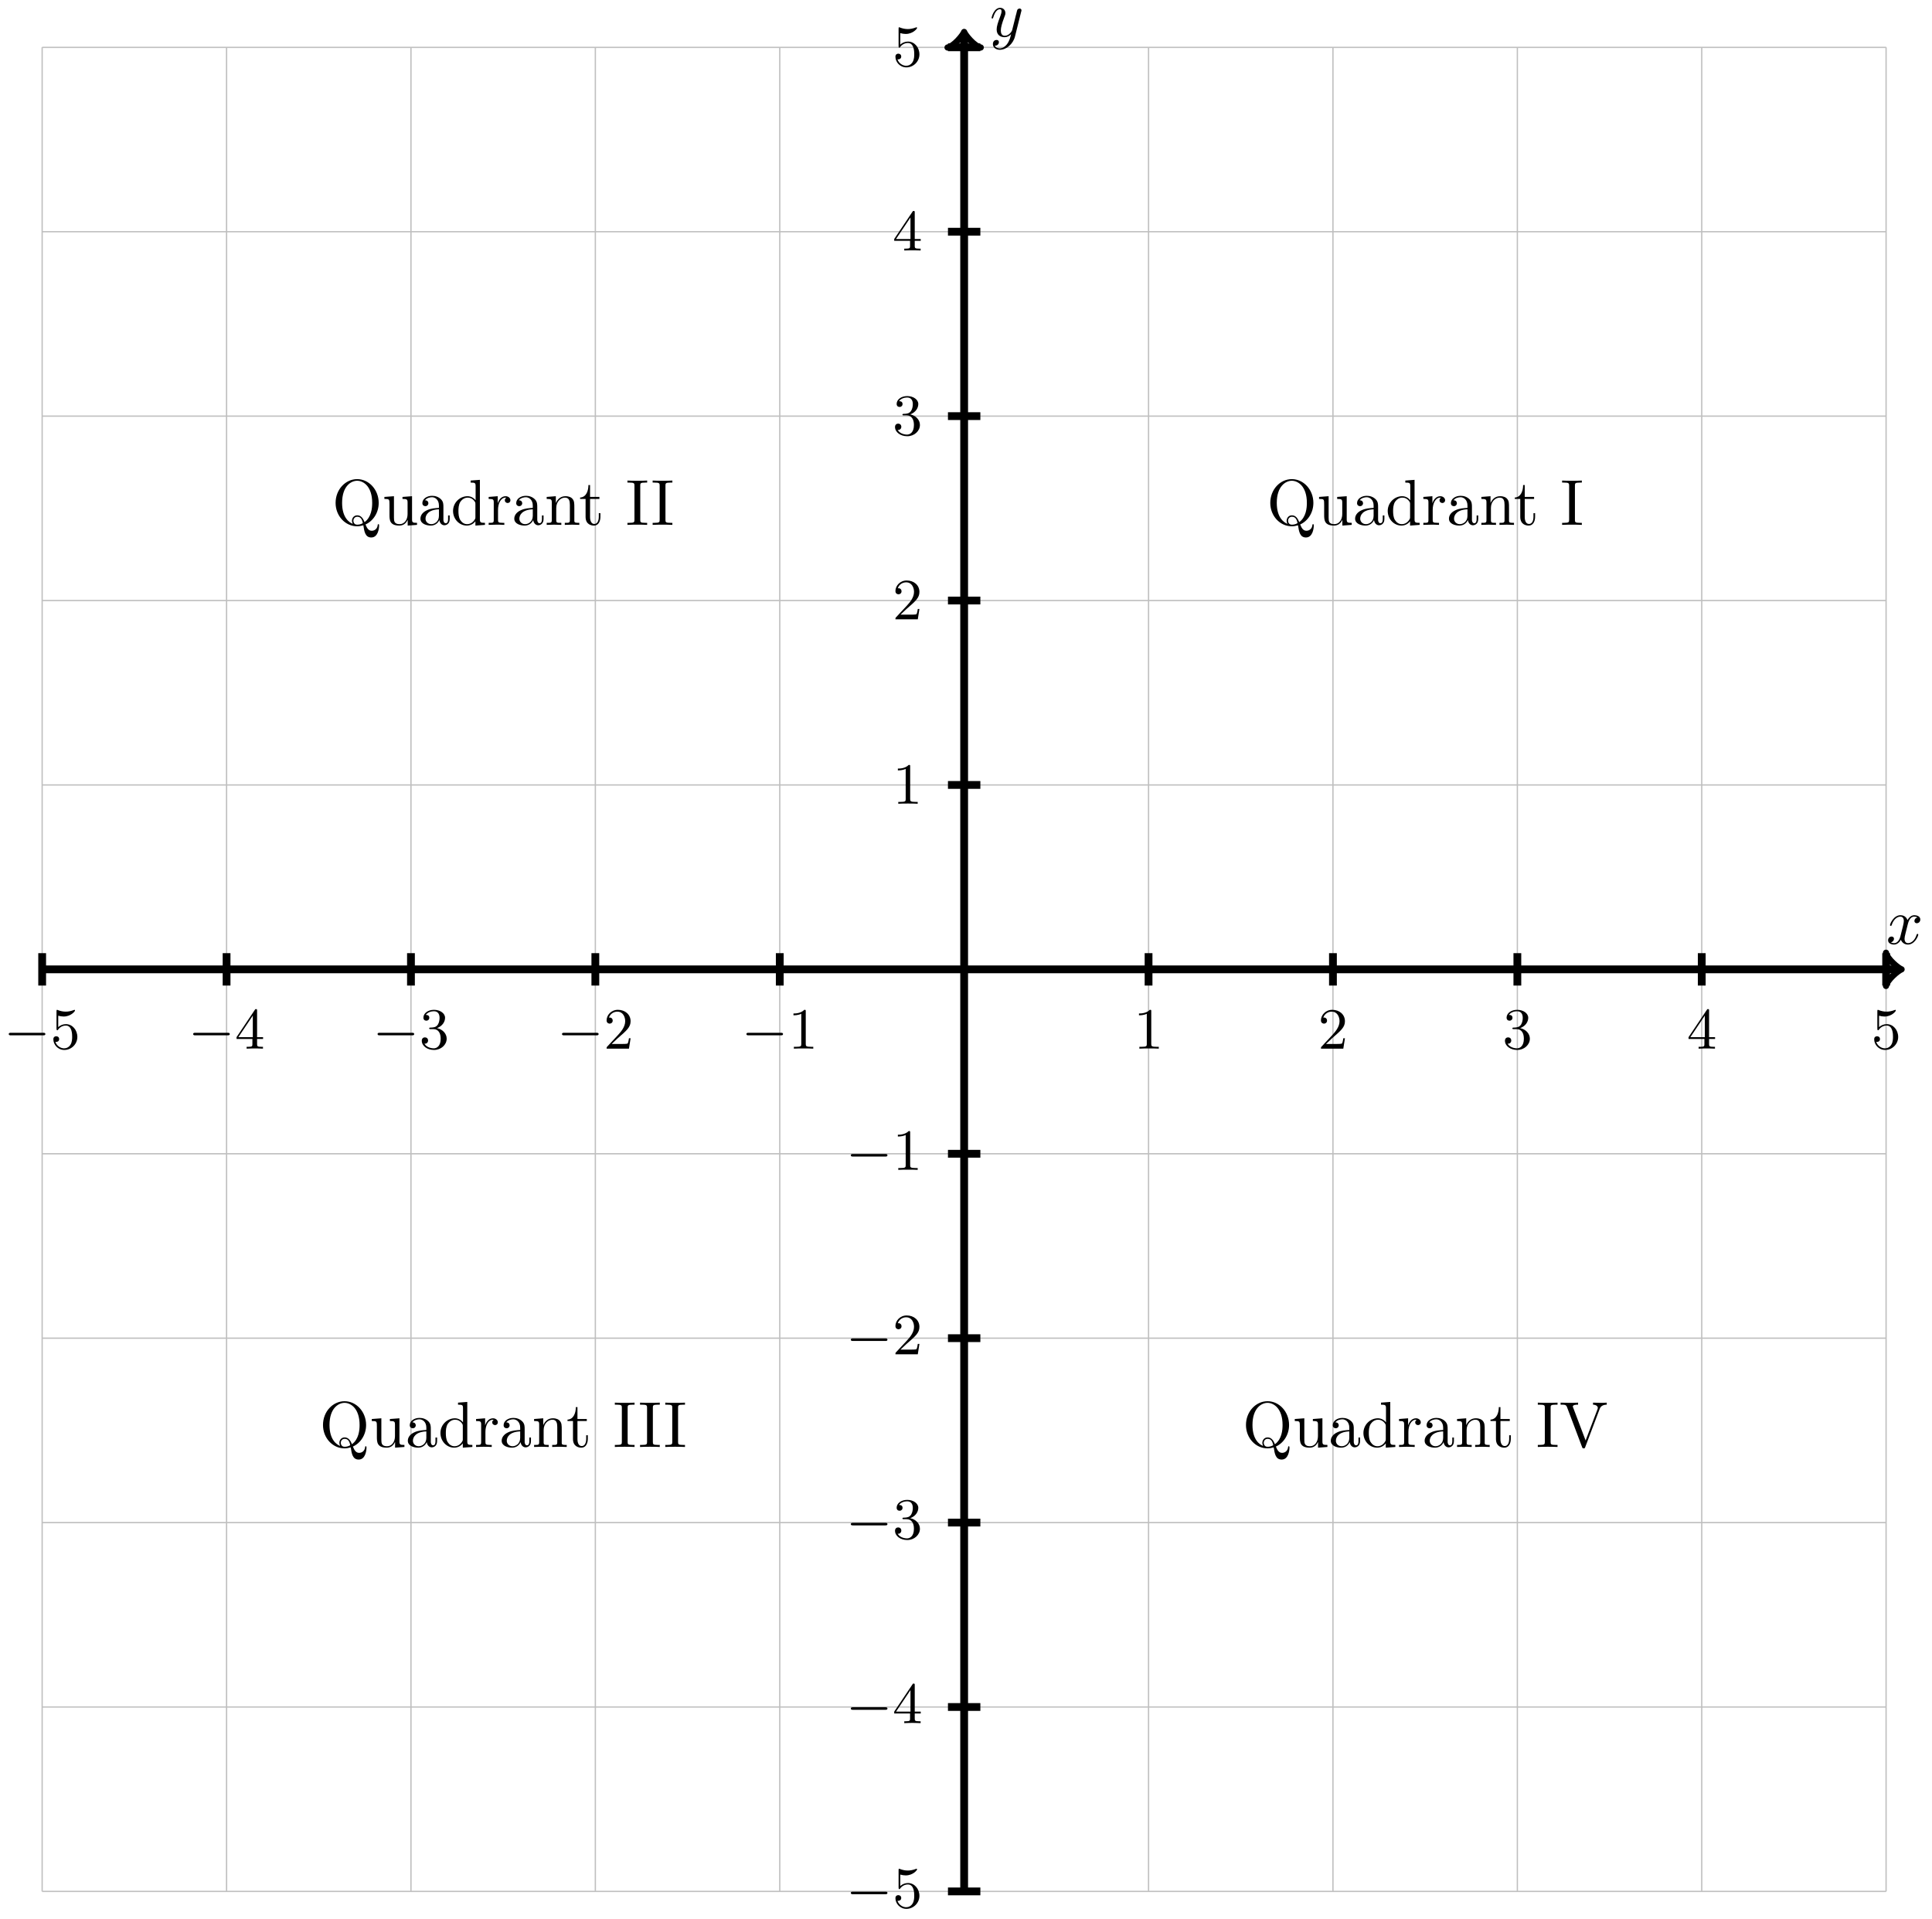 <?xml version="1.0" encoding="UTF-8"?>
<svg xmlns="http://www.w3.org/2000/svg" xmlns:xlink="http://www.w3.org/1999/xlink" width="297" height="295" viewBox="0 0 297 295">
<defs>
<g>
<g id="glyph-0-0">
<path d="M 2.719 -5.734 C 2.719 -5.953 2.719 -5.969 2.5 -5.969 C 1.938 -5.406 1.109 -5.406 0.828 -5.406 L 0.828 -5.125 C 1 -5.125 1.547 -5.125 2.031 -5.359 L 2.031 -0.719 C 2.031 -0.391 2.016 -0.281 1.172 -0.281 L 0.891 -0.281 L 0.891 0 C 1.203 -0.031 2.016 -0.031 2.375 -0.031 C 2.75 -0.031 3.547 -0.031 3.875 0 L 3.875 -0.281 L 3.594 -0.281 C 2.75 -0.281 2.719 -0.391 2.719 -0.719 Z M 2.719 -5.734 "/>
</g>
<g id="glyph-0-1">
<path d="M 4.141 -1.594 L 3.891 -1.594 C 3.875 -1.469 3.797 -0.938 3.688 -0.797 C 3.625 -0.719 3.016 -0.719 2.828 -0.719 L 1.234 -0.719 L 2.125 -1.562 C 3.594 -2.828 4.141 -3.312 4.141 -4.219 C 4.141 -5.25 3.297 -5.969 2.188 -5.969 C 1.156 -5.969 0.453 -5.156 0.453 -4.344 C 0.453 -3.891 0.844 -3.844 0.922 -3.844 C 1.125 -3.844 1.391 -3.984 1.391 -4.312 C 1.391 -4.578 1.203 -4.781 0.922 -4.781 C 0.875 -4.781 0.859 -4.781 0.812 -4.766 C 1.031 -5.406 1.609 -5.688 2.094 -5.688 C 3 -5.688 3.312 -4.844 3.312 -4.219 C 3.312 -3.312 2.625 -2.562 2.203 -2.094 L 0.562 -0.328 C 0.453 -0.219 0.453 -0.203 0.453 0 L 3.891 0 Z M 4.141 -1.594 "/>
</g>
<g id="glyph-0-2">
<path d="M 2.734 -3.156 C 3.562 -3.469 3.969 -4.125 3.969 -4.75 C 3.969 -5.438 3.203 -5.969 2.266 -5.969 C 1.344 -5.969 0.641 -5.438 0.641 -4.766 C 0.641 -4.469 0.828 -4.297 1.094 -4.297 C 1.359 -4.297 1.547 -4.484 1.547 -4.75 C 1.547 -5.062 1.328 -5.188 1.016 -5.188 C 1.25 -5.562 1.797 -5.75 2.25 -5.75 C 2.984 -5.75 3.125 -5.156 3.125 -4.734 C 3.125 -4.469 3.078 -4.031 2.859 -3.688 C 2.578 -3.297 2.266 -3.281 2 -3.25 C 1.781 -3.234 1.766 -3.234 1.688 -3.234 C 1.609 -3.234 1.531 -3.219 1.531 -3.125 C 1.531 -3 1.609 -3 1.766 -3 L 2.172 -3 C 2.953 -3 3.297 -2.375 3.297 -1.531 C 3.297 -0.375 2.688 -0.047 2.234 -0.047 C 2.062 -0.047 1.188 -0.094 0.797 -0.766 C 1.109 -0.719 1.359 -0.938 1.359 -1.25 C 1.359 -1.547 1.141 -1.734 0.875 -1.734 C 0.656 -1.734 0.391 -1.594 0.391 -1.219 C 0.391 -0.422 1.219 0.203 2.266 0.203 C 3.375 0.203 4.219 -0.609 4.219 -1.531 C 4.219 -2.312 3.594 -2.969 2.734 -3.156 Z M 2.734 -3.156 "/>
</g>
<g id="glyph-0-3">
<path d="M 0.266 -1.766 L 0.266 -1.484 L 2.703 -1.484 L 2.703 -0.703 C 2.703 -0.375 2.688 -0.281 2.016 -0.281 L 1.812 -0.281 L 1.812 0 C 2.375 -0.031 3 -0.031 3.062 -0.031 C 3.109 -0.031 3.766 -0.031 4.328 0 L 4.328 -0.281 L 4.125 -0.281 C 3.453 -0.281 3.422 -0.375 3.422 -0.703 L 3.422 -1.484 L 4.344 -1.484 L 4.344 -1.766 L 3.422 -1.766 L 3.422 -5.828 C 3.422 -6.016 3.422 -6.078 3.25 -6.078 C 3.141 -6.078 3.141 -6.062 3.062 -5.938 Z M 0.547 -1.766 L 2.766 -5.078 L 2.766 -1.766 Z M 0.547 -1.766 "/>
</g>
<g id="glyph-0-4">
<path d="M 0.938 -3.094 C 0.938 -2.938 0.938 -2.828 1.062 -2.828 C 1.125 -2.828 1.156 -2.875 1.203 -2.953 C 1.484 -3.328 1.906 -3.547 2.375 -3.547 C 3.344 -3.547 3.344 -2.156 3.344 -1.844 C 3.344 -1.562 3.344 -1 3.078 -0.594 C 2.844 -0.219 2.469 -0.047 2.109 -0.047 C 1.594 -0.047 0.984 -0.391 0.766 -1.047 C 0.781 -1.047 0.828 -1.031 0.891 -1.031 C 1.078 -1.031 1.344 -1.141 1.344 -1.469 C 1.344 -1.75 1.141 -1.906 0.891 -1.906 C 0.703 -1.906 0.453 -1.797 0.453 -1.438 C 0.453 -0.625 1.141 0.203 2.141 0.203 C 3.219 0.203 4.141 -0.688 4.141 -1.797 C 4.141 -2.875 3.375 -3.766 2.391 -3.766 C 1.969 -3.766 1.531 -3.625 1.203 -3.297 L 1.203 -5.062 C 1.484 -4.984 1.766 -4.938 2.031 -4.938 C 3.141 -4.938 3.781 -5.734 3.781 -5.859 C 3.781 -5.938 3.734 -5.969 3.688 -5.969 C 3.672 -5.969 3.656 -5.969 3.562 -5.922 C 3.141 -5.766 2.734 -5.688 2.359 -5.688 C 1.969 -5.688 1.562 -5.766 1.156 -5.922 C 1.062 -5.969 1.047 -5.969 1.047 -5.969 C 0.938 -5.969 0.938 -5.891 0.938 -5.734 Z M 0.938 -3.094 "/>
</g>
<g id="glyph-1-0">
<path d="M 6.047 -2.047 C 6.219 -2.047 6.391 -2.047 6.391 -2.25 C 6.391 -2.438 6.203 -2.438 6.047 -2.438 L 1.109 -2.438 C 0.953 -2.438 0.766 -2.438 0.766 -2.25 C 0.766 -2.047 0.938 -2.047 1.109 -2.047 Z M 6.047 -2.047 "/>
</g>
<g id="glyph-2-0">
<path d="M 3.328 -3.016 C 3.391 -3.266 3.625 -4.188 4.312 -4.188 C 4.359 -4.188 4.609 -4.188 4.812 -4.062 C 4.531 -4 4.344 -3.766 4.344 -3.516 C 4.344 -3.359 4.453 -3.172 4.719 -3.172 C 4.938 -3.172 5.25 -3.344 5.25 -3.75 C 5.25 -4.266 4.672 -4.406 4.328 -4.406 C 3.75 -4.406 3.406 -3.875 3.281 -3.656 C 3.031 -4.312 2.5 -4.406 2.203 -4.406 C 1.172 -4.406 0.594 -3.125 0.594 -2.875 C 0.594 -2.766 0.703 -2.766 0.719 -2.766 C 0.797 -2.766 0.828 -2.797 0.844 -2.875 C 1.188 -3.938 1.844 -4.188 2.188 -4.188 C 2.375 -4.188 2.719 -4.094 2.719 -3.516 C 2.719 -3.203 2.547 -2.547 2.188 -1.141 C 2.031 -0.531 1.672 -0.109 1.234 -0.109 C 1.172 -0.109 0.953 -0.109 0.734 -0.234 C 0.984 -0.297 1.203 -0.5 1.203 -0.781 C 1.203 -1.047 0.984 -1.125 0.844 -1.125 C 0.531 -1.125 0.297 -0.875 0.297 -0.547 C 0.297 -0.094 0.781 0.109 1.219 0.109 C 1.891 0.109 2.25 -0.594 2.266 -0.641 C 2.391 -0.281 2.75 0.109 3.344 0.109 C 4.375 0.109 4.938 -1.172 4.938 -1.422 C 4.938 -1.531 4.859 -1.531 4.828 -1.531 C 4.734 -1.531 4.719 -1.484 4.688 -1.422 C 4.359 -0.344 3.688 -0.109 3.375 -0.109 C 2.984 -0.109 2.828 -0.422 2.828 -0.766 C 2.828 -0.984 2.875 -1.203 2.984 -1.641 Z M 3.328 -3.016 "/>
</g>
<g id="glyph-2-1">
<path d="M 4.844 -3.797 C 4.891 -3.938 4.891 -3.953 4.891 -4.031 C 4.891 -4.203 4.75 -4.297 4.594 -4.297 C 4.5 -4.297 4.344 -4.234 4.25 -4.094 C 4.234 -4.031 4.141 -3.734 4.109 -3.547 C 4.031 -3.297 3.969 -3.016 3.906 -2.75 L 3.453 -0.953 C 3.422 -0.812 2.984 -0.109 2.328 -0.109 C 1.828 -0.109 1.719 -0.547 1.719 -0.922 C 1.719 -1.375 1.891 -2 2.219 -2.875 C 2.375 -3.281 2.422 -3.391 2.422 -3.594 C 2.422 -4.031 2.109 -4.406 1.609 -4.406 C 0.656 -4.406 0.297 -2.953 0.297 -2.875 C 0.297 -2.766 0.391 -2.766 0.406 -2.766 C 0.516 -2.766 0.516 -2.797 0.562 -2.953 C 0.844 -3.891 1.234 -4.188 1.578 -4.188 C 1.656 -4.188 1.828 -4.188 1.828 -3.875 C 1.828 -3.625 1.719 -3.359 1.656 -3.172 C 1.25 -2.109 1.078 -1.547 1.078 -1.078 C 1.078 -0.188 1.703 0.109 2.297 0.109 C 2.688 0.109 3.016 -0.062 3.297 -0.344 C 3.172 0.172 3.047 0.672 2.656 1.203 C 2.391 1.531 2.016 1.828 1.562 1.828 C 1.422 1.828 0.969 1.797 0.797 1.406 C 0.953 1.406 1.094 1.406 1.219 1.281 C 1.328 1.203 1.422 1.062 1.422 0.875 C 1.422 0.562 1.156 0.531 1.062 0.531 C 0.828 0.531 0.5 0.688 0.5 1.172 C 0.5 1.672 0.938 2.047 1.562 2.047 C 2.578 2.047 3.609 1.141 3.891 0.016 Z M 4.844 -3.797 "/>
</g>
<g id="glyph-3-0">
<path d="M 7.25 0.094 C 7.25 0 7.25 -0.109 7.141 -0.109 C 7.047 -0.109 7.031 -0.031 7.031 0.062 C 6.969 0.609 6.547 0.906 6.125 0.906 C 5.656 0.906 5.406 0.562 5.156 -0.062 C 6.344 -0.594 7.188 -1.875 7.188 -3.375 C 7.188 -5.406 5.688 -7.031 3.875 -7.031 C 2.078 -7.031 0.562 -5.438 0.562 -3.375 C 0.562 -1.359 2.062 0.219 3.875 0.219 C 4.188 0.219 4.531 0.156 4.828 0.062 C 4.969 1.016 5.109 1.938 6.047 1.938 C 7.062 1.938 7.25 0.609 7.25 0.094 Z M 6.188 -3.375 C 6.188 -2.609 6.078 -1.203 5.016 -0.422 C 4.797 -0.984 4.469 -1.469 3.891 -1.469 C 3.375 -1.469 3.078 -1.047 3.078 -0.641 C 3.078 -0.375 3.203 -0.172 3.203 -0.156 C 2.672 -0.359 1.562 -1.094 1.562 -3.375 C 1.562 -5.969 2.953 -6.781 3.875 -6.781 C 4.828 -6.781 6.188 -5.922 6.188 -3.375 Z M 4.75 -0.266 C 4.422 -0.062 4.094 -0.031 3.875 -0.031 C 3.375 -0.031 3.297 -0.484 3.297 -0.641 C 3.297 -0.922 3.5 -1.25 3.891 -1.25 C 4.422 -1.25 4.641 -0.844 4.75 -0.266 Z M 4.75 -0.266 "/>
</g>
<g id="glyph-3-1">
<path d="M 5.328 0 L 5.328 -0.312 C 4.641 -0.312 4.562 -0.375 4.562 -0.875 L 4.562 -4.406 L 3.094 -4.297 L 3.094 -3.984 C 3.781 -3.984 3.875 -3.922 3.875 -3.422 L 3.875 -1.656 C 3.875 -0.781 3.391 -0.109 2.656 -0.109 C 1.828 -0.109 1.781 -0.578 1.781 -1.094 L 1.781 -4.406 L 0.312 -4.297 L 0.312 -3.984 C 1.094 -3.984 1.094 -3.953 1.094 -3.078 L 1.094 -1.578 C 1.094 -0.797 1.094 0.109 2.609 0.109 C 3.172 0.109 3.609 -0.172 3.891 -0.781 L 3.891 0.109 Z M 5.328 0 "/>
</g>
<g id="glyph-3-2">
<path d="M 4.812 -0.891 L 4.812 -1.453 L 4.562 -1.453 L 4.562 -0.891 C 4.562 -0.312 4.312 -0.25 4.203 -0.25 C 3.875 -0.25 3.844 -0.703 3.844 -0.75 L 3.844 -2.734 C 3.844 -3.156 3.844 -3.547 3.484 -3.922 C 3.094 -4.312 2.594 -4.469 2.109 -4.469 C 1.297 -4.469 0.609 -4 0.609 -3.344 C 0.609 -3.047 0.812 -2.875 1.062 -2.875 C 1.344 -2.875 1.531 -3.078 1.531 -3.328 C 1.531 -3.453 1.469 -3.781 1.016 -3.781 C 1.281 -4.141 1.781 -4.25 2.094 -4.25 C 2.578 -4.25 3.156 -3.859 3.156 -2.969 L 3.156 -2.609 C 2.641 -2.578 1.938 -2.547 1.312 -2.25 C 0.562 -1.906 0.312 -1.391 0.312 -0.953 C 0.312 -0.141 1.281 0.109 1.906 0.109 C 2.578 0.109 3.031 -0.297 3.219 -0.75 C 3.266 -0.359 3.531 0.062 4 0.062 C 4.203 0.062 4.812 -0.078 4.812 -0.891 Z M 3.156 -1.391 C 3.156 -0.453 2.438 -0.109 1.984 -0.109 C 1.5 -0.109 1.094 -0.453 1.094 -0.953 C 1.094 -1.5 1.5 -2.328 3.156 -2.391 Z M 3.156 -1.391 "/>
</g>
<g id="glyph-3-3">
<path d="M 5.25 0 L 5.25 -0.312 C 4.562 -0.312 4.469 -0.375 4.469 -0.875 L 4.469 -6.922 L 3.047 -6.812 L 3.047 -6.5 C 3.734 -6.5 3.812 -6.438 3.812 -5.938 L 3.812 -3.781 C 3.531 -4.141 3.094 -4.406 2.562 -4.406 C 1.391 -4.406 0.344 -3.422 0.344 -2.141 C 0.344 -0.875 1.312 0.109 2.453 0.109 C 3.094 0.109 3.531 -0.234 3.781 -0.547 L 3.781 0.109 Z M 3.781 -1.172 C 3.781 -1 3.781 -0.984 3.672 -0.812 C 3.375 -0.328 2.938 -0.109 2.5 -0.109 C 2.047 -0.109 1.688 -0.375 1.453 -0.75 C 1.203 -1.156 1.172 -1.719 1.172 -2.141 C 1.172 -2.5 1.188 -3.094 1.469 -3.547 C 1.688 -3.859 2.062 -4.188 2.609 -4.188 C 2.953 -4.188 3.375 -4.031 3.672 -3.594 C 3.781 -3.422 3.781 -3.406 3.781 -3.219 Z M 3.781 -1.172 "/>
</g>
<g id="glyph-3-4">
<path d="M 3.625 -3.797 C 3.625 -4.109 3.312 -4.406 2.891 -4.406 C 2.156 -4.406 1.797 -3.734 1.672 -3.312 L 1.672 -4.406 L 0.281 -4.297 L 0.281 -3.984 C 0.984 -3.984 1.062 -3.922 1.062 -3.422 L 1.062 -0.75 C 1.062 -0.312 0.953 -0.312 0.281 -0.312 L 0.281 0 L 1.422 -0.031 C 1.812 -0.031 2.281 -0.031 2.688 0 L 2.688 -0.312 L 2.469 -0.312 C 1.734 -0.312 1.719 -0.422 1.719 -0.781 L 1.719 -2.312 C 1.719 -3.297 2.141 -4.188 2.891 -4.188 C 2.953 -4.188 2.984 -4.188 3 -4.172 C 2.969 -4.172 2.766 -4.047 2.766 -3.781 C 2.766 -3.516 2.984 -3.359 3.203 -3.359 C 3.375 -3.359 3.625 -3.484 3.625 -3.797 Z M 3.625 -3.797 "/>
</g>
<g id="glyph-3-5">
<path d="M 5.328 0 L 5.328 -0.312 C 4.812 -0.312 4.562 -0.312 4.562 -0.609 L 4.562 -2.516 C 4.562 -3.375 4.562 -3.672 4.25 -4.031 C 4.109 -4.203 3.781 -4.406 3.203 -4.406 C 2.469 -4.406 2 -3.984 1.719 -3.359 L 1.719 -4.406 L 0.312 -4.297 L 0.312 -3.984 C 1.016 -3.984 1.094 -3.922 1.094 -3.422 L 1.094 -0.75 C 1.094 -0.312 0.984 -0.312 0.312 -0.312 L 0.312 0 L 1.453 -0.031 L 2.562 0 L 2.562 -0.312 C 1.891 -0.312 1.781 -0.312 1.781 -0.75 L 1.781 -2.594 C 1.781 -3.625 2.5 -4.188 3.125 -4.188 C 3.766 -4.188 3.875 -3.656 3.875 -3.078 L 3.875 -0.75 C 3.875 -0.312 3.766 -0.312 3.094 -0.312 L 3.094 0 L 4.219 -0.031 Z M 5.328 0 "/>
</g>
<g id="glyph-3-6">
<path d="M 3.312 -1.234 L 3.312 -1.797 L 3.062 -1.797 L 3.062 -1.25 C 3.062 -0.516 2.766 -0.141 2.391 -0.141 C 1.719 -0.141 1.719 -1.047 1.719 -1.219 L 1.719 -3.984 L 3.156 -3.984 L 3.156 -4.297 L 1.719 -4.297 L 1.719 -6.125 L 1.469 -6.125 C 1.469 -5.312 1.172 -4.25 0.188 -4.203 L 0.188 -3.984 L 1.031 -3.984 L 1.031 -1.234 C 1.031 -0.016 1.969 0.109 2.328 0.109 C 3.031 0.109 3.312 -0.594 3.312 -1.234 Z M 3.312 -1.234 "/>
</g>
<g id="glyph-3-7">
<path d="M 3.312 0 L 3.312 -0.312 L 3.062 -0.312 C 2.266 -0.312 2.25 -0.422 2.25 -0.781 L 2.25 -6.031 C 2.25 -6.391 2.266 -6.5 3.062 -6.5 L 3.312 -6.5 L 3.312 -6.812 C 2.969 -6.781 2.188 -6.781 1.797 -6.781 C 1.422 -6.781 0.625 -6.781 0.281 -6.812 L 0.281 -6.5 L 0.531 -6.5 C 1.328 -6.5 1.359 -6.391 1.359 -6.031 L 1.359 -0.781 C 1.359 -0.422 1.328 -0.312 0.531 -0.312 L 0.281 -0.312 L 0.281 0 C 0.625 -0.031 1.422 -0.031 1.797 -0.031 C 2.188 -0.031 2.969 -0.031 3.312 0 Z M 3.312 0 "/>
</g>
<g id="glyph-3-8">
<path d="M 7.281 -6.5 L 7.281 -6.812 C 6.969 -6.781 6.562 -6.781 6.312 -6.781 L 5.172 -6.812 L 5.172 -6.5 C 5.688 -6.484 5.906 -6.234 5.906 -6 C 5.906 -5.922 5.875 -5.859 5.859 -5.797 L 4.031 -1 L 2.125 -6.031 C 2.062 -6.172 2.062 -6.203 2.062 -6.203 C 2.062 -6.5 2.625 -6.5 2.875 -6.5 L 2.875 -6.812 C 2.516 -6.781 1.828 -6.781 1.453 -6.781 L 0.188 -6.812 L 0.188 -6.5 C 0.844 -6.5 1.031 -6.5 1.172 -6.125 L 3.484 0 C 3.547 0.188 3.594 0.219 3.734 0.219 C 3.891 0.219 3.922 0.172 3.969 0.031 L 6.188 -5.828 C 6.328 -6.203 6.594 -6.484 7.281 -6.5 Z M 7.281 -6.5 "/>
</g>
</g>
</defs>
<path fill="none" stroke-width="0.199" stroke-linecap="butt" stroke-linejoin="miter" stroke="rgb(50%, 50%, 50%)" stroke-opacity="0.5" stroke-miterlimit="10" d="M -141.735 -141.732 L 141.736 -141.732 M -141.735 -113.386 L 141.736 -113.386 M -141.735 -85.039 L 141.736 -85.039 M -141.735 -56.692 L 141.736 -56.692 M -141.735 -28.345 L 141.736 -28.345 M -141.735 0.002 L 141.736 0.002 M -141.735 28.348 L 141.736 28.348 M -141.735 56.695 L 141.736 56.695 M -141.735 85.042 L 141.736 85.042 M -141.735 113.389 L 141.736 113.389 M -141.735 141.724 L 141.736 141.724 M -141.735 -141.732 L -141.735 141.736 M -113.386 -141.732 L -113.386 141.736 M -85.041 -141.732 L -85.041 141.736 M -56.696 -141.732 L -56.696 141.736 M -28.346 -141.732 L -28.346 141.736 M -0.001 -141.732 L -0.001 141.736 M 28.348 -141.732 L 28.348 141.736 M 56.693 -141.732 L 56.693 141.736 M 85.042 -141.732 L 85.042 141.736 M 113.387 -141.732 L 113.387 141.736 M 141.724 -141.732 L 141.724 141.736 " transform="matrix(1, 0, 0, -1, 148.216, 149.006)"/>
<path fill="none" stroke-width="1.196" stroke-linecap="butt" stroke-linejoin="miter" stroke="rgb(0%, 0%, 0%)" stroke-opacity="1" stroke-miterlimit="10" d="M 28.348 2.49 L 28.348 -2.49 M -28.346 2.49 L -28.346 -2.49 M 2.491 28.348 L -2.489 28.348 M 2.491 -28.345 L -2.489 -28.345 " transform="matrix(1, 0, 0, -1, 148.216, 149.006)"/>
<g fill="rgb(0%, 0%, 0%)" fill-opacity="1">
<use xlink:href="#glyph-0-0" x="174.262" y="161.193"/>
</g>
<g fill="rgb(0%, 0%, 0%)" fill-opacity="1">
<use xlink:href="#glyph-1-0" x="113.979" y="161.193"/>
</g>
<g fill="rgb(0%, 0%, 0%)" fill-opacity="1">
<use xlink:href="#glyph-0-0" x="121.147" y="161.193"/>
</g>
<g fill="rgb(0%, 0%, 0%)" fill-opacity="1">
<use xlink:href="#glyph-0-0" x="137.198" y="123.547"/>
</g>
<g fill="rgb(0%, 0%, 0%)" fill-opacity="1">
<use xlink:href="#glyph-1-0" x="130.031" y="179.827"/>
</g>
<g fill="rgb(0%, 0%, 0%)" fill-opacity="1">
<use xlink:href="#glyph-0-0" x="137.198" y="179.827"/>
</g>
<path fill="none" stroke-width="1.196" stroke-linecap="butt" stroke-linejoin="miter" stroke="rgb(0%, 0%, 0%)" stroke-opacity="1" stroke-miterlimit="10" d="M 56.693 2.49 L 56.693 -2.49 M -56.696 2.49 L -56.696 -2.49 M 2.491 56.695 L -2.489 56.695 M 2.491 -56.692 L -2.489 -56.692 " transform="matrix(1, 0, 0, -1, 148.216, 149.006)"/>
<g fill="rgb(0%, 0%, 0%)" fill-opacity="1">
<use xlink:href="#glyph-0-1" x="202.611" y="161.193"/>
</g>
<g fill="rgb(0%, 0%, 0%)" fill-opacity="1">
<use xlink:href="#glyph-1-0" x="85.63" y="161.193"/>
</g>
<g fill="rgb(0%, 0%, 0%)" fill-opacity="1">
<use xlink:href="#glyph-0-1" x="92.797" y="161.193"/>
</g>
<g fill="rgb(0%, 0%, 0%)" fill-opacity="1">
<use xlink:href="#glyph-0-1" x="137.198" y="95.2"/>
</g>
<g fill="rgb(0%, 0%, 0%)" fill-opacity="1">
<use xlink:href="#glyph-1-0" x="130.031" y="208.175"/>
</g>
<g fill="rgb(0%, 0%, 0%)" fill-opacity="1">
<use xlink:href="#glyph-0-1" x="137.198" y="208.175"/>
</g>
<path fill="none" stroke-width="1.196" stroke-linecap="butt" stroke-linejoin="miter" stroke="rgb(0%, 0%, 0%)" stroke-opacity="1" stroke-miterlimit="10" d="M 85.042 2.49 L 85.042 -2.49 M -85.041 2.49 L -85.041 -2.49 M 2.491 85.042 L -2.489 85.042 M 2.491 -85.039 L -2.489 -85.039 " transform="matrix(1, 0, 0, -1, 148.216, 149.006)"/>
<g fill="rgb(0%, 0%, 0%)" fill-opacity="1">
<use xlink:href="#glyph-0-2" x="230.961" y="161.193"/>
</g>
<g fill="rgb(0%, 0%, 0%)" fill-opacity="1">
<use xlink:href="#glyph-1-0" x="57.28" y="161.193"/>
</g>
<g fill="rgb(0%, 0%, 0%)" fill-opacity="1">
<use xlink:href="#glyph-0-2" x="64.448" y="161.193"/>
</g>
<g fill="rgb(0%, 0%, 0%)" fill-opacity="1">
<use xlink:href="#glyph-0-2" x="137.198" y="66.852"/>
</g>
<g fill="rgb(0%, 0%, 0%)" fill-opacity="1">
<use xlink:href="#glyph-1-0" x="130.031" y="236.523"/>
</g>
<g fill="rgb(0%, 0%, 0%)" fill-opacity="1">
<use xlink:href="#glyph-0-2" x="137.198" y="236.523"/>
</g>
<path fill="none" stroke-width="1.196" stroke-linecap="butt" stroke-linejoin="miter" stroke="rgb(0%, 0%, 0%)" stroke-opacity="1" stroke-miterlimit="10" d="M 113.387 2.49 L 113.387 -2.49 M -113.386 2.49 L -113.386 -2.49 M 2.491 113.389 L -2.489 113.389 M 2.491 -113.386 L -2.489 -113.386 " transform="matrix(1, 0, 0, -1, 148.216, 149.006)"/>
<g fill="rgb(0%, 0%, 0%)" fill-opacity="1">
<use xlink:href="#glyph-0-3" x="259.309" y="161.193"/>
</g>
<g fill="rgb(0%, 0%, 0%)" fill-opacity="1">
<use xlink:href="#glyph-1-0" x="28.93" y="161.193"/>
</g>
<g fill="rgb(0%, 0%, 0%)" fill-opacity="1">
<use xlink:href="#glyph-0-3" x="36.098" y="161.193"/>
</g>
<g fill="rgb(0%, 0%, 0%)" fill-opacity="1">
<use xlink:href="#glyph-0-3" x="137.198" y="38.504"/>
</g>
<g fill="rgb(0%, 0%, 0%)" fill-opacity="1">
<use xlink:href="#glyph-1-0" x="130.031" y="264.87"/>
</g>
<g fill="rgb(0%, 0%, 0%)" fill-opacity="1">
<use xlink:href="#glyph-0-3" x="137.198" y="264.87"/>
</g>
<path fill="none" stroke-width="1.196" stroke-linecap="butt" stroke-linejoin="miter" stroke="rgb(0%, 0%, 0%)" stroke-opacity="1" stroke-miterlimit="10" d="M 141.736 2.49 L 141.736 -2.49 M -141.735 2.49 L -141.735 -2.49 M 2.491 141.736 L -2.489 141.736 M 2.491 -141.732 L -2.489 -141.732 " transform="matrix(1, 0, 0, -1, 148.216, 149.006)"/>
<g fill="rgb(0%, 0%, 0%)" fill-opacity="1">
<use xlink:href="#glyph-0-4" x="287.659" y="161.193"/>
</g>
<g fill="rgb(0%, 0%, 0%)" fill-opacity="1">
<use xlink:href="#glyph-1-0" x="0.581" y="161.193"/>
</g>
<g fill="rgb(0%, 0%, 0%)" fill-opacity="1">
<use xlink:href="#glyph-0-4" x="7.749" y="161.193"/>
</g>
<g fill="rgb(0%, 0%, 0%)" fill-opacity="1">
<use xlink:href="#glyph-0-4" x="137.198" y="10.156"/>
</g>
<g fill="rgb(0%, 0%, 0%)" fill-opacity="1">
<use xlink:href="#glyph-1-0" x="130.031" y="293.218"/>
</g>
<g fill="rgb(0%, 0%, 0%)" fill-opacity="1">
<use xlink:href="#glyph-0-4" x="137.198" y="293.218"/>
</g>
<path fill="none" stroke-width="1.196" stroke-linecap="butt" stroke-linejoin="miter" stroke="rgb(0%, 0%, 0%)" stroke-opacity="1" stroke-miterlimit="10" d="M -141.735 0.002 L 143.611 0.002 " transform="matrix(1, 0, 0, -1, 148.216, 149.006)"/>
<path fill="none" stroke-width="0.956" stroke-linecap="round" stroke-linejoin="round" stroke="rgb(0%, 0%, 0%)" stroke-opacity="1" stroke-miterlimit="10" d="M -1.912 2.552 C -1.752 1.595 -0.002 0.158 0.479 0.002 C -0.002 -0.159 -1.752 -1.592 -1.912 -2.549 " transform="matrix(1, 0, 0, -1, 291.842, 149.006)"/>
<g fill="rgb(0%, 0%, 0%)" fill-opacity="1">
<use xlink:href="#glyph-2-0" x="289.951" y="145.087"/>
</g>
<path fill="none" stroke-width="1.196" stroke-linecap="butt" stroke-linejoin="miter" stroke="rgb(0%, 0%, 0%)" stroke-opacity="1" stroke-miterlimit="10" d="M -0.001 -141.732 L -0.001 143.611 " transform="matrix(1, 0, 0, -1, 148.216, 149.006)"/>
<path fill="none" stroke-width="0.956" stroke-linecap="round" stroke-linejoin="round" stroke="rgb(0%, 0%, 0%)" stroke-opacity="1" stroke-miterlimit="10" d="M -1.912 2.552 C -1.752 1.595 -0.002 0.158 0.479 0.001 C -0.002 -0.159 -1.752 -1.592 -1.912 -2.549 " transform="matrix(0, -1, -1, 0, 148.216, 5.389)"/>
<g fill="rgb(0%, 0%, 0%)" fill-opacity="1">
<use xlink:href="#glyph-2-1" x="152.135" y="5.608"/>
</g>
<g fill="rgb(0%, 0%, 0%)" fill-opacity="1">
<use xlink:href="#glyph-3-0" x="194.713" y="80.681"/>
<use xlink:href="#glyph-3-1" x="202.465" y="80.681"/>
<use xlink:href="#glyph-3-2" x="208.005" y="80.681"/>
<use xlink:href="#glyph-3-3" x="212.986" y="80.681"/>
<use xlink:href="#glyph-3-4" x="218.526" y="80.681"/>
<use xlink:href="#glyph-3-2" x="222.432" y="80.681"/>
<use xlink:href="#glyph-3-5" x="227.414" y="80.681"/>
</g>
<g fill="rgb(0%, 0%, 0%)" fill-opacity="1">
<use xlink:href="#glyph-3-6" x="232.674" y="80.681"/>
</g>
<g fill="rgb(0%, 0%, 0%)" fill-opacity="1">
<use xlink:href="#glyph-3-7" x="239.858" y="80.681"/>
</g>
<g fill="rgb(0%, 0%, 0%)" fill-opacity="1">
<use xlink:href="#glyph-3-0" x="51.028" y="80.681"/>
<use xlink:href="#glyph-3-1" x="58.78" y="80.681"/>
<use xlink:href="#glyph-3-2" x="64.32" y="80.681"/>
<use xlink:href="#glyph-3-3" x="69.302" y="80.681"/>
<use xlink:href="#glyph-3-4" x="74.841" y="80.681"/>
<use xlink:href="#glyph-3-2" x="78.747" y="80.681"/>
<use xlink:href="#glyph-3-5" x="83.729" y="80.681"/>
</g>
<g fill="rgb(0%, 0%, 0%)" fill-opacity="1">
<use xlink:href="#glyph-3-6" x="88.989" y="80.681"/>
</g>
<g fill="rgb(0%, 0%, 0%)" fill-opacity="1">
<use xlink:href="#glyph-3-7" x="96.173" y="80.681"/>
</g>
<g fill="rgb(0%, 0%, 0%)" fill-opacity="1">
<use xlink:href="#glyph-3-7" x="100.049" y="80.681"/>
</g>
<g fill="rgb(0%, 0%, 0%)" fill-opacity="1">
<use xlink:href="#glyph-3-0" x="49.091" y="222.42"/>
<use xlink:href="#glyph-3-1" x="56.843" y="222.42"/>
<use xlink:href="#glyph-3-2" x="62.383" y="222.42"/>
<use xlink:href="#glyph-3-3" x="67.364" y="222.42"/>
<use xlink:href="#glyph-3-4" x="72.904" y="222.42"/>
<use xlink:href="#glyph-3-2" x="76.81" y="222.42"/>
<use xlink:href="#glyph-3-5" x="81.792" y="222.42"/>
</g>
<g fill="rgb(0%, 0%, 0%)" fill-opacity="1">
<use xlink:href="#glyph-3-6" x="87.052" y="222.42"/>
</g>
<g fill="rgb(0%, 0%, 0%)" fill-opacity="1">
<use xlink:href="#glyph-3-7" x="94.236" y="222.42"/>
</g>
<g fill="rgb(0%, 0%, 0%)" fill-opacity="1">
<use xlink:href="#glyph-3-7" x="98.112" y="222.42"/>
</g>
<g fill="rgb(0%, 0%, 0%)" fill-opacity="1">
<use xlink:href="#glyph-3-7" x="101.988" y="222.42"/>
</g>
<g fill="rgb(0%, 0%, 0%)" fill-opacity="1">
<use xlink:href="#glyph-3-0" x="190.977" y="222.42"/>
<use xlink:href="#glyph-3-1" x="198.729" y="222.42"/>
<use xlink:href="#glyph-3-2" x="204.268" y="222.42"/>
<use xlink:href="#glyph-3-3" x="209.25" y="222.42"/>
<use xlink:href="#glyph-3-4" x="214.79" y="222.42"/>
<use xlink:href="#glyph-3-2" x="218.696" y="222.42"/>
<use xlink:href="#glyph-3-5" x="223.677" y="222.42"/>
</g>
<g fill="rgb(0%, 0%, 0%)" fill-opacity="1">
<use xlink:href="#glyph-3-6" x="228.938" y="222.42"/>
</g>
<g fill="rgb(0%, 0%, 0%)" fill-opacity="1">
<use xlink:href="#glyph-3-7" x="236.122" y="222.42"/>
<use xlink:href="#glyph-3-8" x="239.719" y="222.42"/>
</g>
</svg>
